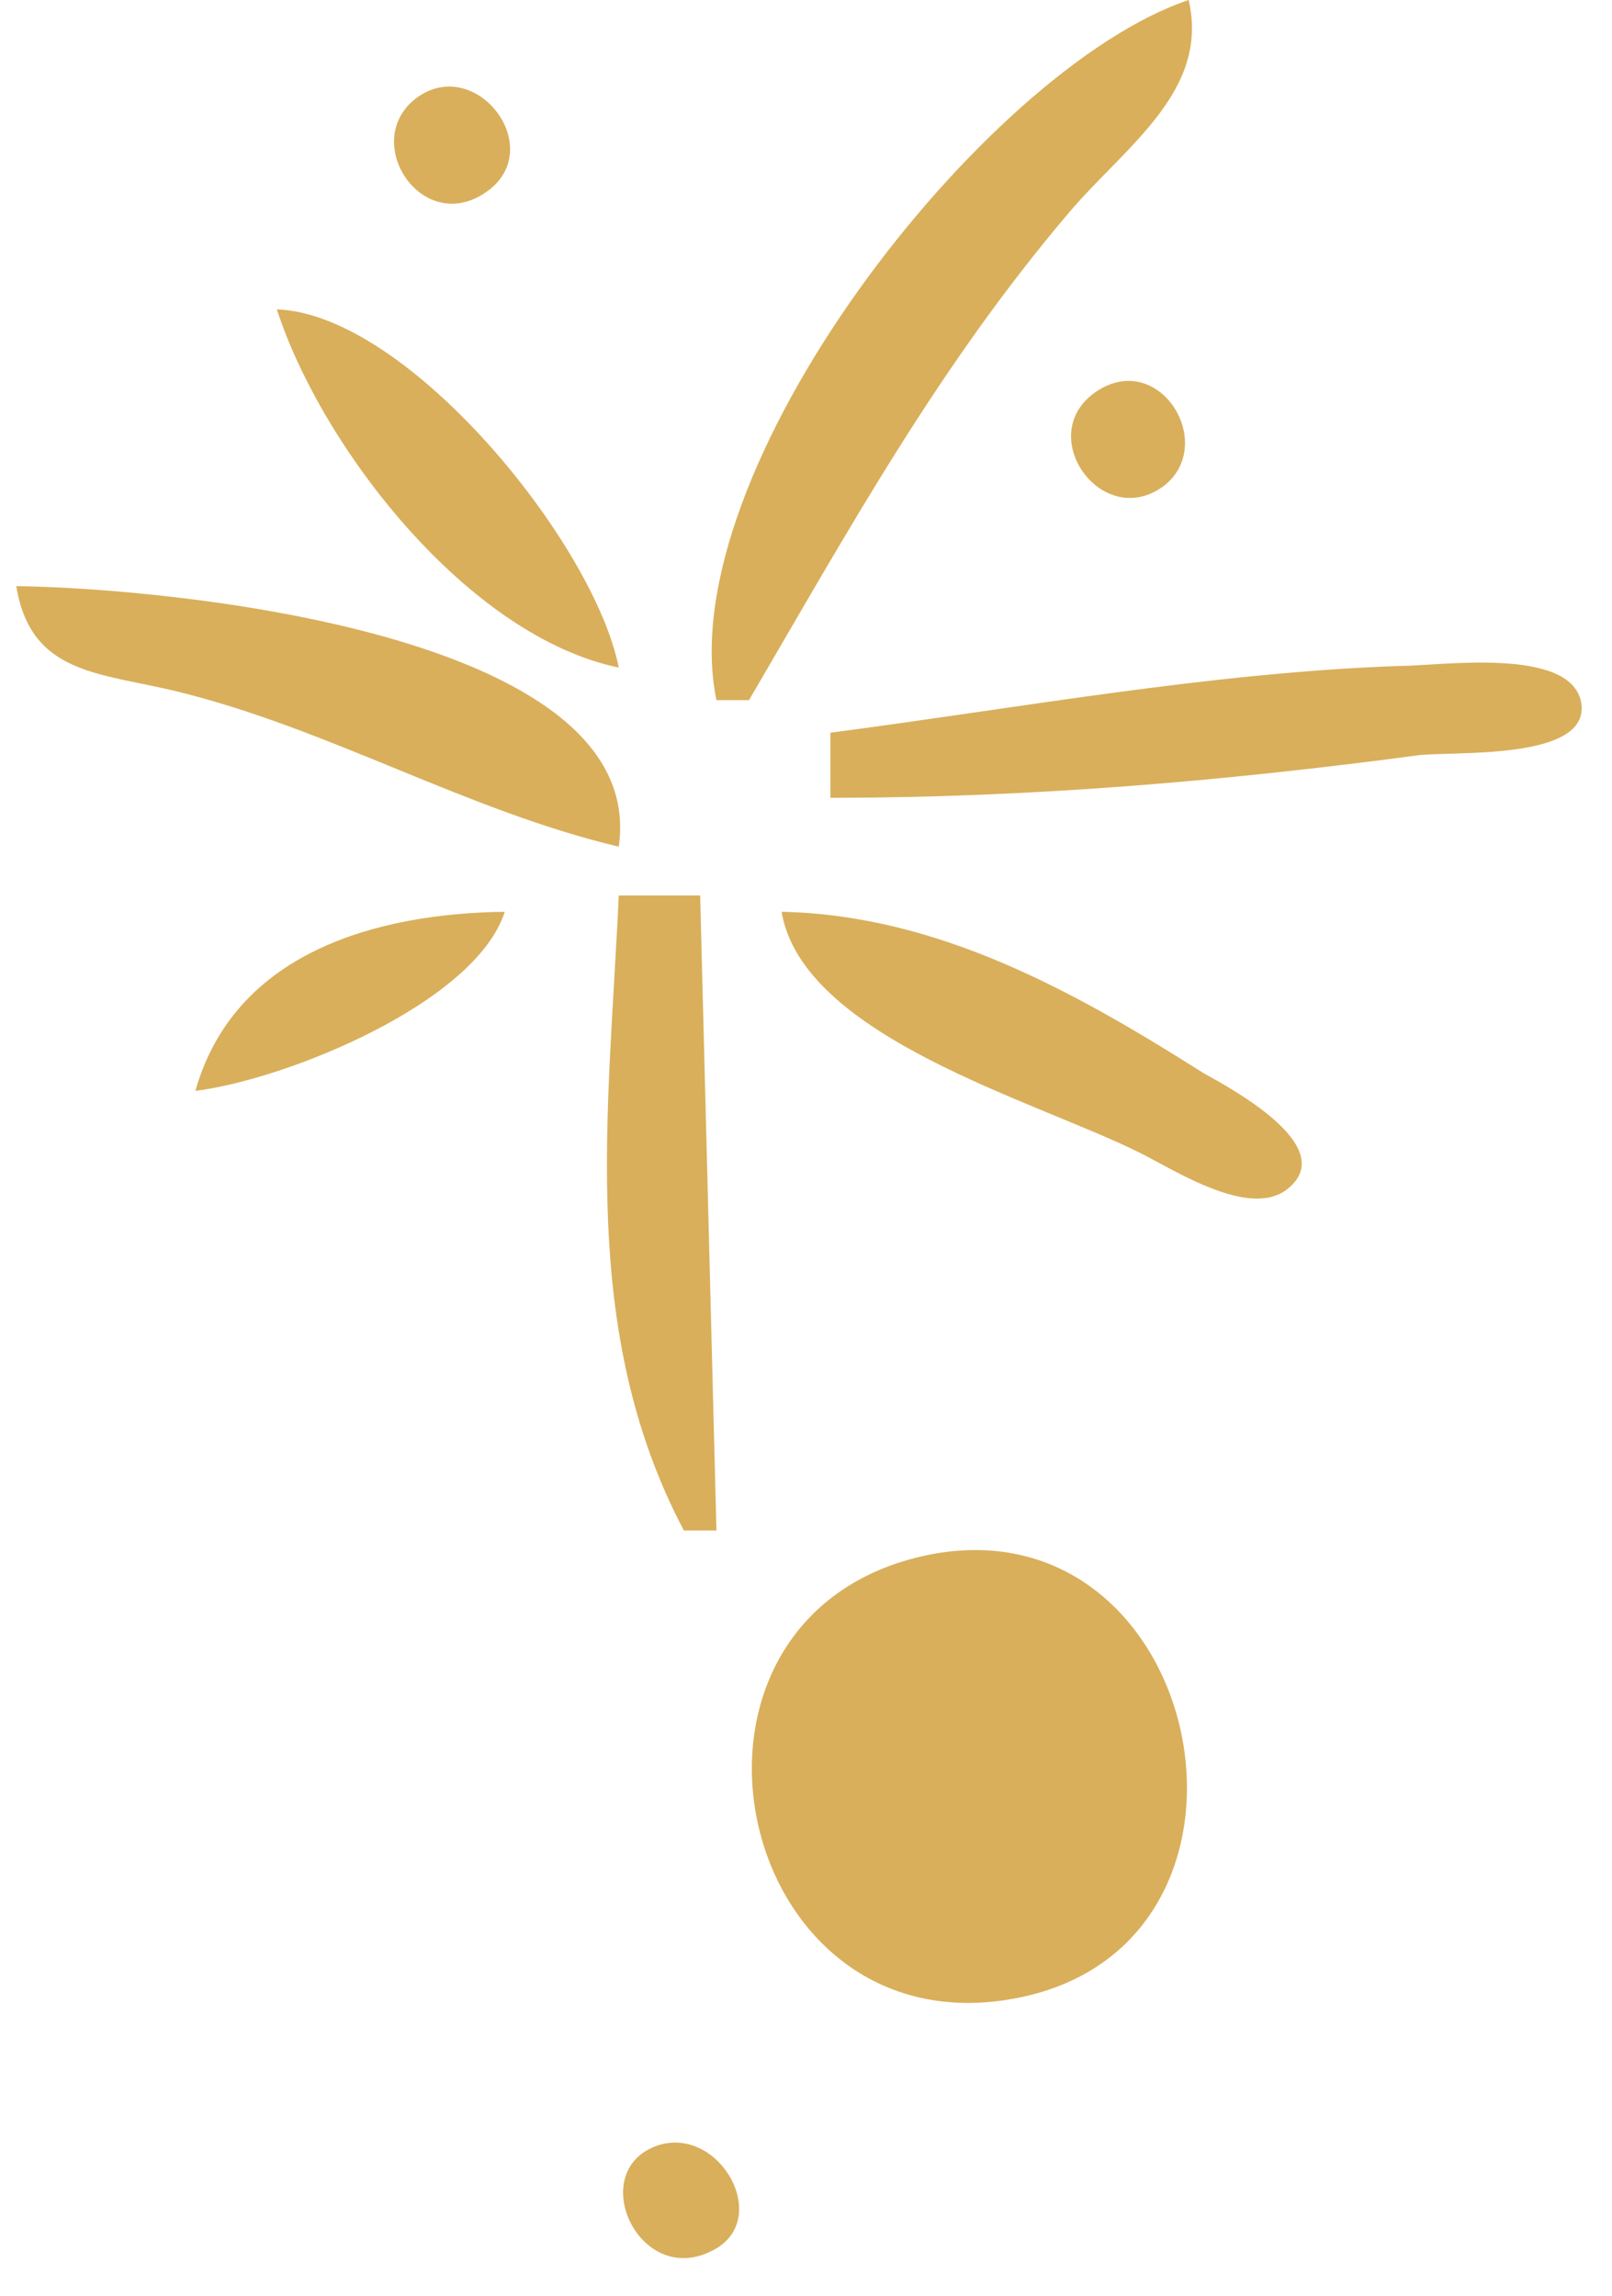 <?xml version="1.0" encoding="utf-8"?>
<!-- Generator: Adobe Illustrator 19.0.0, SVG Export Plug-In . SVG Version: 6.00 Build 0)  -->
<svg version="1.1" id="Laag_1" xmlns="http://www.w3.org/2000/svg" xmlns:xlink="http://www.w3.org/1999/xlink" x="0px" y="0px"
	 viewBox="-248 350.9 99 141" style="enable-background:new -248 350.9 99 141;" xml:space="preserve">
<style type="text/css">
	.st0{fill:#D9AF5B;}
</style>
<path class="st0" d="M-204,393.9h2c6.2-10.6,11.7-20.6,19.7-30c3.4-4,8.6-7.4,7.3-13C-187.5,355.1-206.9,379.9-204,393.9
	 M-222.4,356.9c-3.5,2.6,0.2,8.4,4.1,5.9C-214.2,360.2-218.7,354.2-222.4,356.9 M-231,369.9c2.8,8.6,11.8,20.1,21,22
	C-211.5,384.3-222.9,370.2-231,369.9 M-180.6,374.9c-4,2.6,0.2,8.6,4,5.9C-173.2,378.3-176.7,372.4-180.6,374.9 M-247,386.9
	c0.9,5.5,5.2,5.3,10,6.5c9.3,2.3,17.7,7.3,27,9.5C-208.1,389.7-238.1,387-247,386.9 M-197,395.9v4c12.1,0,24-1,36-2.6
	c2-0.3,10.8,0.4,10.1-3.3c-0.7-3.4-8.7-2.2-11.1-2.2C-173.6,392.2-185.5,394.4-197,395.9 M-210,405.9c-0.6,13.3-2.5,26.7,4,39h2
	l-1-39H-210 M-236,417.9c5.6-0.7,17.2-5.4,19-11C-224.9,407-233.6,409.4-236,417.9 M-200,406.9c1.3,7.7,15.6,11.6,22,14.8
	c2.2,1.1,6.8,4.1,9.1,2.2c3.2-2.6-3.6-6.2-5.2-7.1C-182,411.8-190.4,407.1-200,406.9 M-191,446.4c-17.9,3.7-12,31.2,6,27.1
	C-168.5,469.7-174.1,443-191,446.4z"/>
<path class="st0" d="M-207.7,482.7c-4.3,1.6-1.1,8.6,3.3,6.5C-200.4,487.4-203.8,481.3-207.7,482.7z"/>
</svg>
